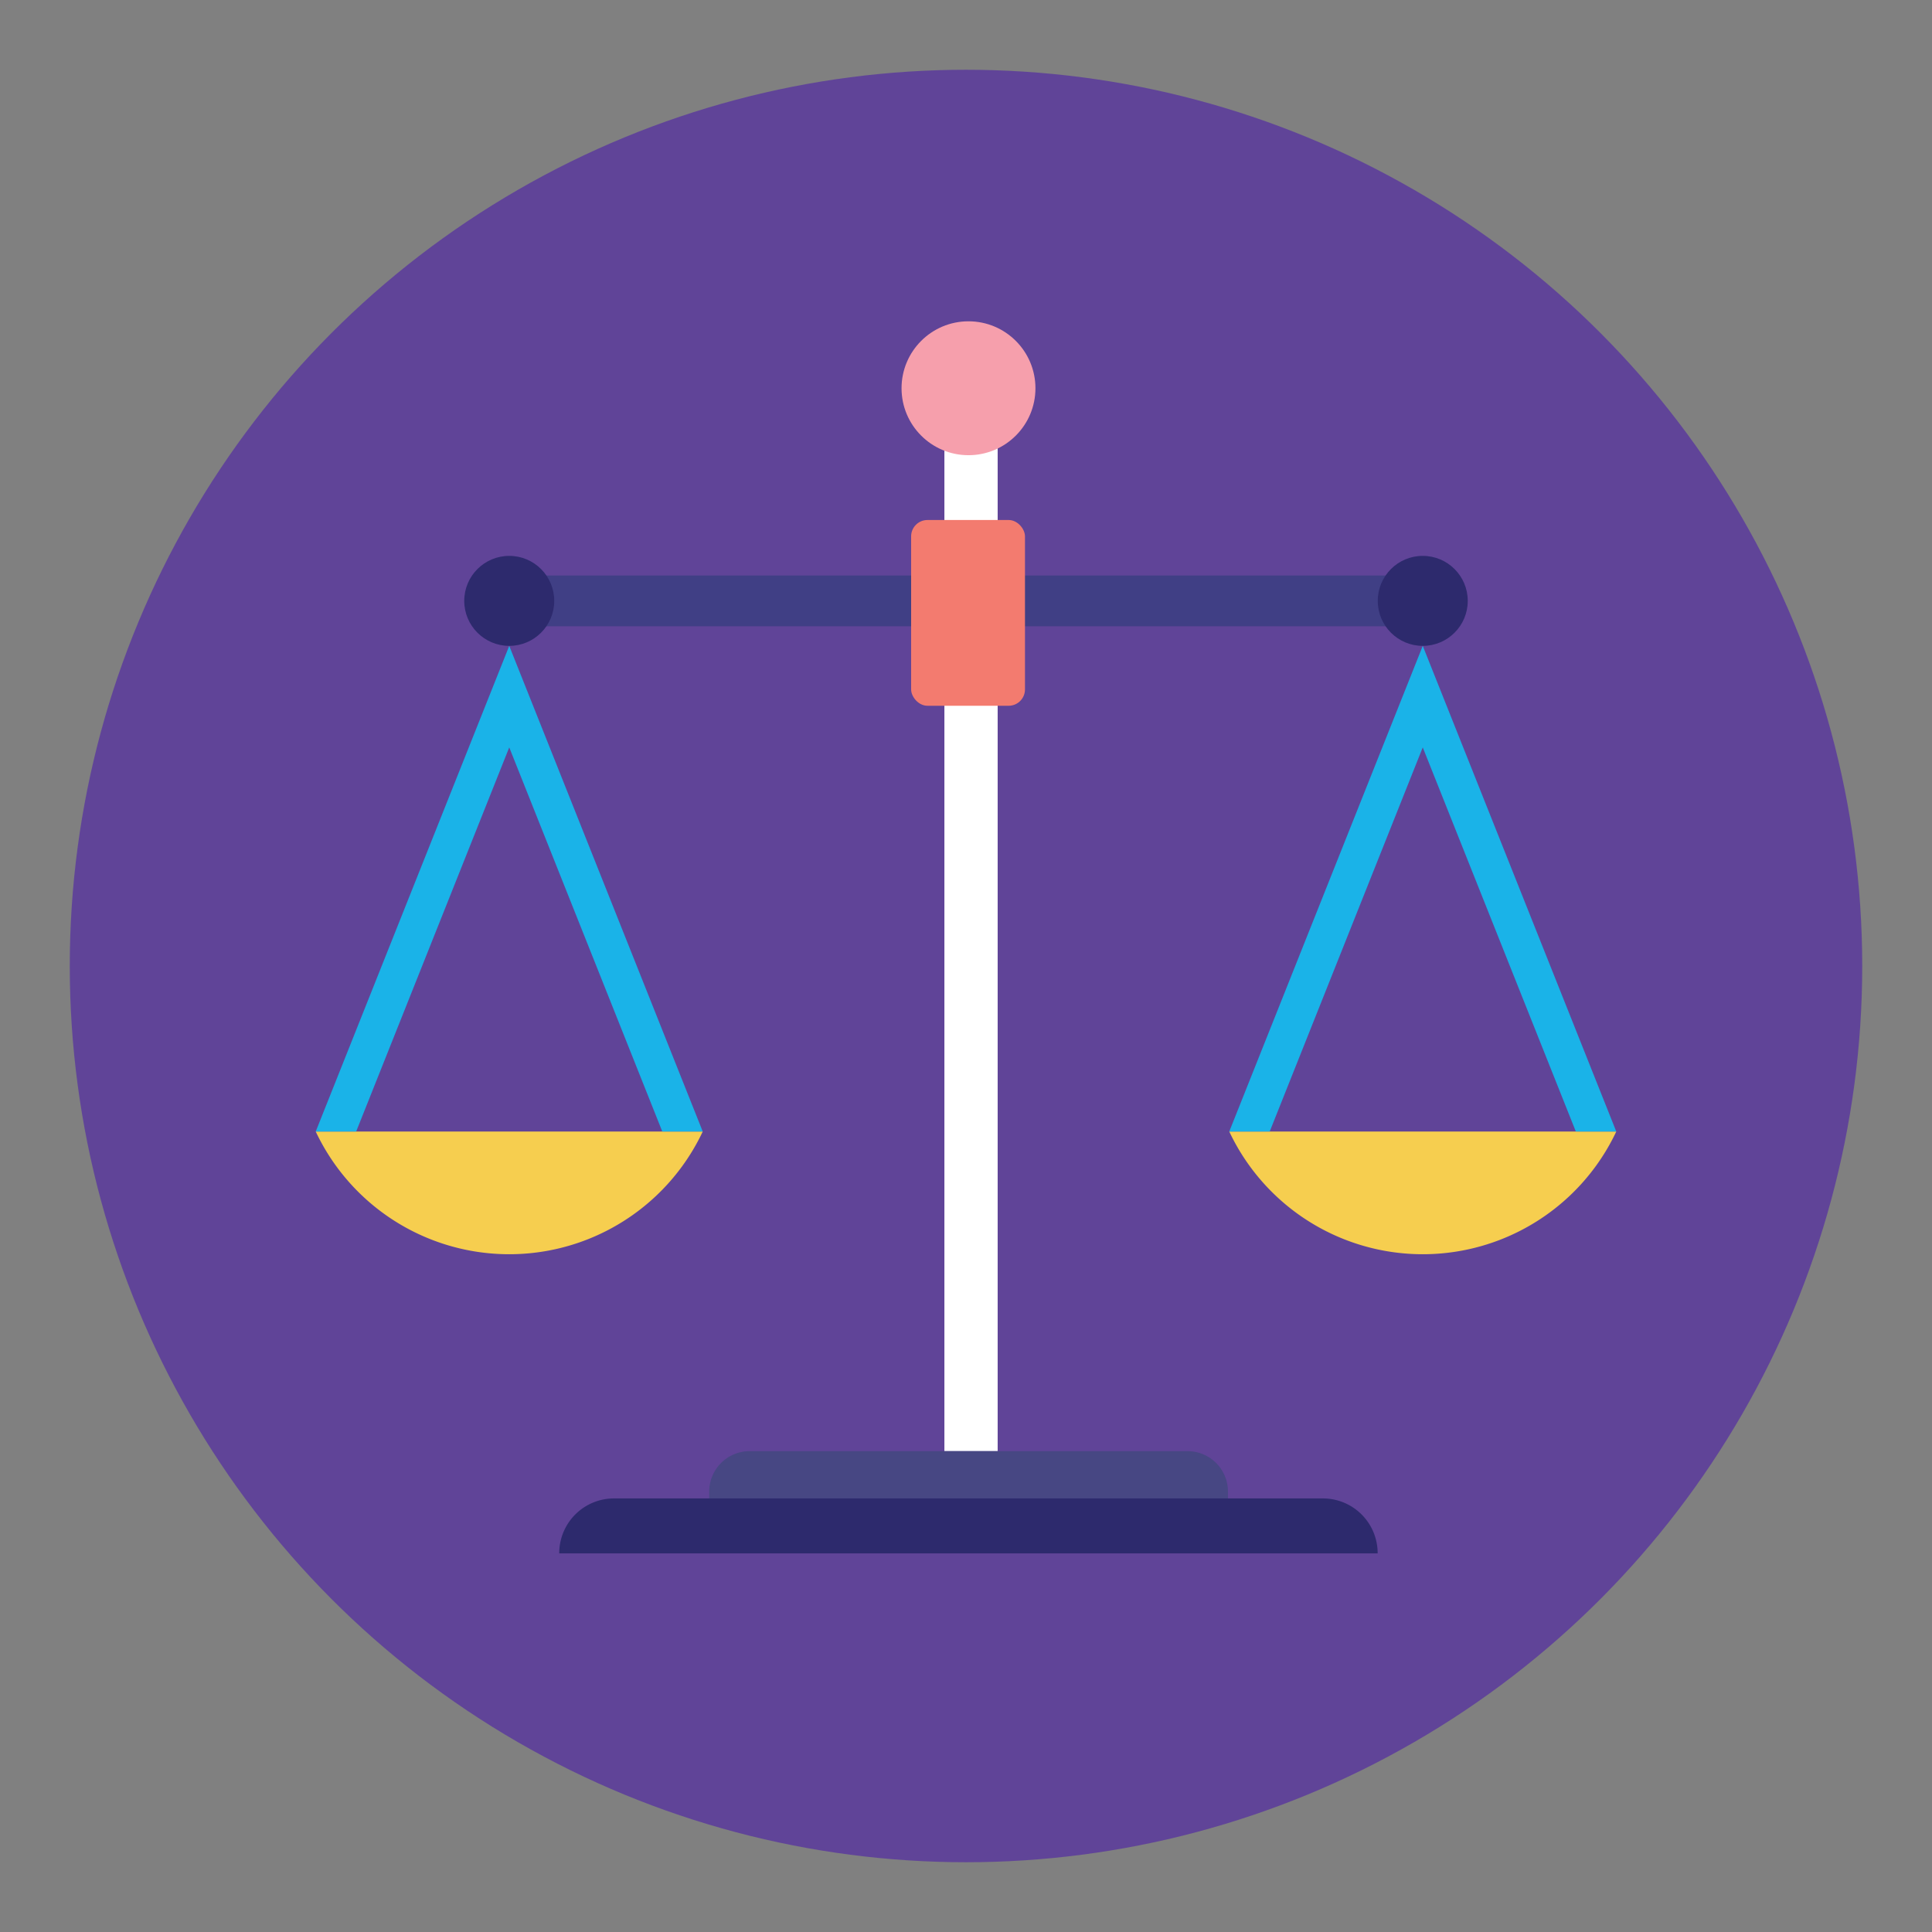 <svg id="Layer_1" data-name="Layer 1" xmlns="http://www.w3.org/2000/svg" viewBox="0 0 720 720"><rect x="0" y="0" width="720" height="720" fill="#808080" stroke="none"/><defs><style>.cls-1{fill:#604498;}.cls-2{fill:#fff;}.cls-3{fill:#403f85;}.cls-4{fill:#474783;}.cls-5{fill:#2d2a6d;}.cls-6{fill:#f69fac;}.cls-7{fill:#f37b6f;}.cls-8{fill:#f6ce4f;}.cls-9{fill:#1ab3e8;}</style></defs><title>infographic</title><circle class="cls-1" cx="360" cy="360" r="334"/><rect class="cls-2" x="351.95" y="155.44" width="19.85" height="385.35"/><rect class="cls-3" x="192.37" y="214.47" width="337.86" height="18.93"/><path class="cls-4" d="M279.38,540.8H442.55a15.08,15.08,0,0,1,15.08,15.08v2.54a0,0,0,0,1,0,0H264.3a0,0,0,0,1,0,0v-2.54A15.08,15.08,0,0,1,279.38,540.8Z"/><path class="cls-5" d="M228.9,558.42H493a20.41,20.41,0,0,1,20.41,20.41v.06a0,0,0,0,1,0,0h-305a0,0,0,0,1,0,0v-.06a20.41,20.41,0,0,1,20.41-20.41Z"/><circle class="cls-6" cx="360.93" cy="144.69" r="24.95"/><rect class="cls-7" x="339.55" y="193.79" width="42.43" height="69.23" rx="6.09"/><path class="cls-8" d="M458.11,421.69a79.73,79.73,0,0,0,144.23,0Z"/><path class="cls-8" d="M117.66,421.69a79.73,79.73,0,0,0,144.23,0Z"/><circle class="cls-5" cx="530.22" cy="223.93" r="16.77"/><circle class="cls-5" cx="189.78" cy="223.93" r="16.77"/><polygon class="cls-9" points="132.73 421.69 189.78 278.53 246.82 421.69 261.89 421.69 189.78 240.7 117.66 421.69 132.73 421.69"/><polygon class="cls-9" points="473.18 421.69 530.22 278.53 587.27 421.69 602.34 421.69 530.22 240.7 458.11 421.69 473.18 421.69"/></svg>